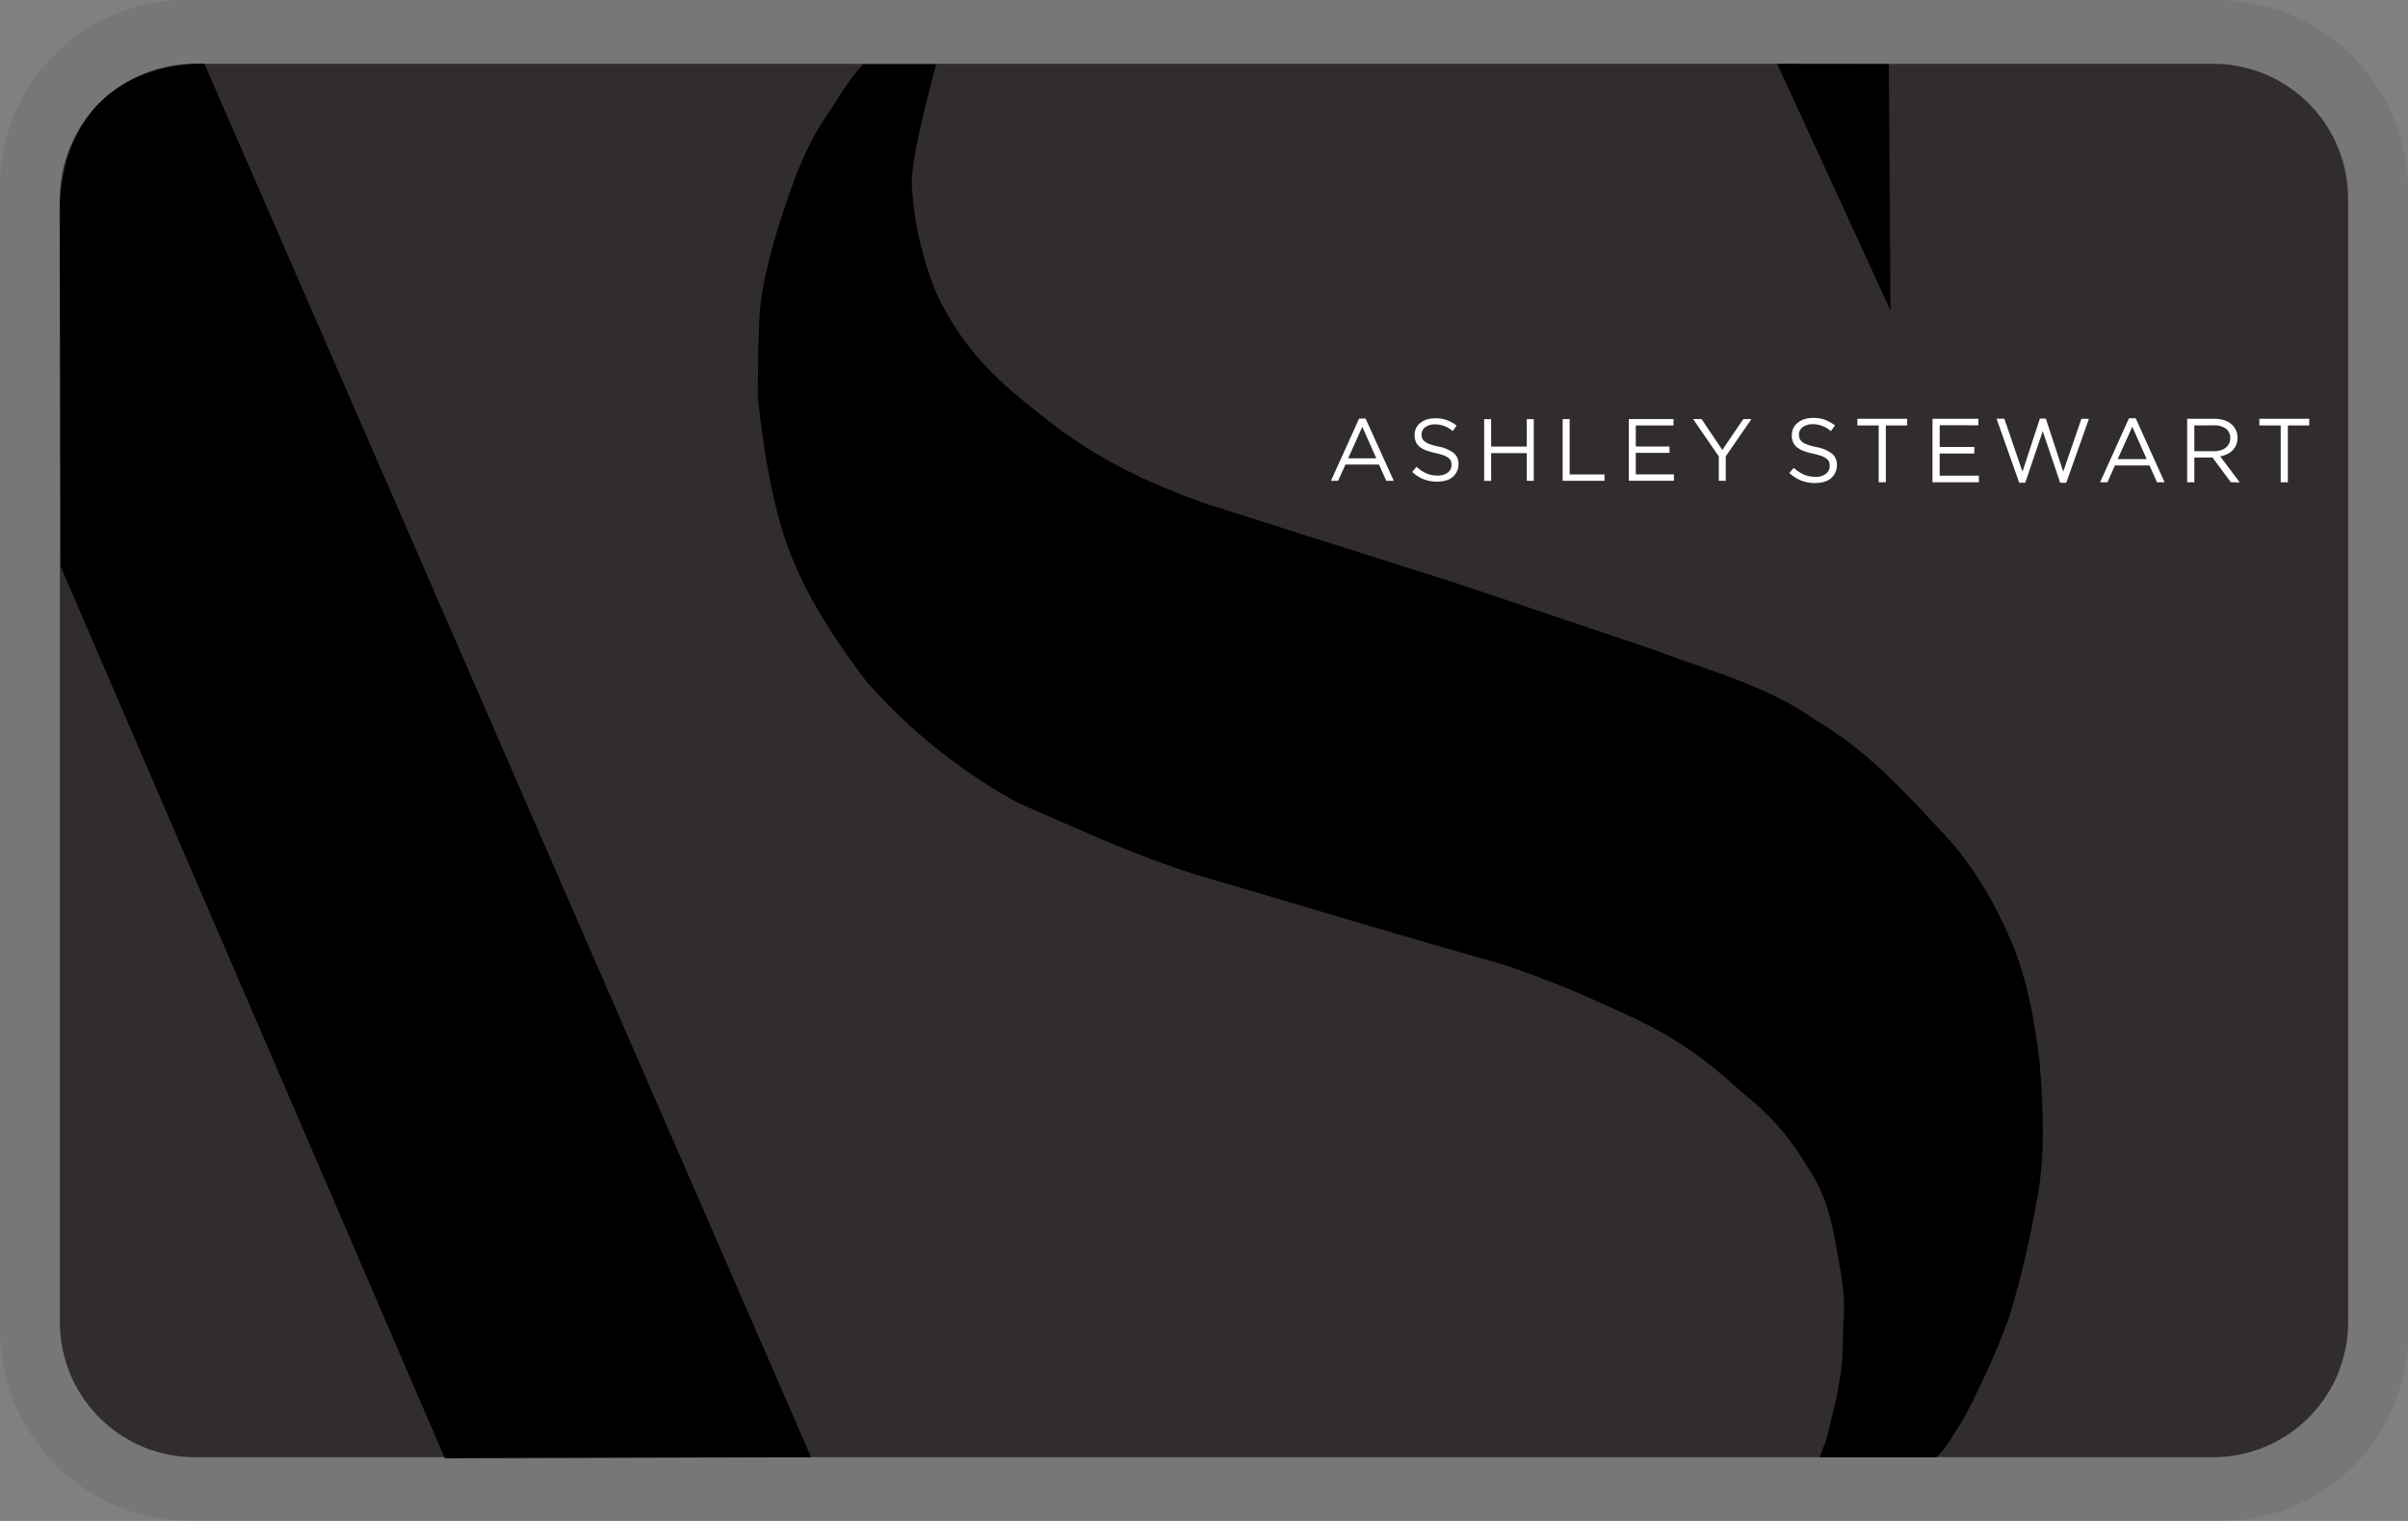 <svg width="38" height="24" role="img" viewBox="0 0 38 24" aria-labelledby="pi-ashleyplcc" xmlns="http://www.w3.org/2000/svg"><rect x="0" y="0" width="38" height="24" fill="#808080" stroke="none"/><title id="pi-ashleyplcc">Ashley Credit Card</title><path d="M35 0H3a2.946 2.946 0 00-3 3v18a3.01 3.01 0 003 3h32a2.95 2.95 0 003-3V3a3.01 3.01 0 00-3-3" opacity=".07"/><path d="M3.08 1.007h31.84a2.13 2.13 0 012.135 2.135v17.717a2.13 2.13 0 01-2.135 2.135H3.08a2.13 2.13 0 01-2.135-2.135V3.142A2.13 2.13 0 013.08 1.007z" fill="#312d2e"/><g transform="translate(-30.606 80.21)" clip-path="url(#pi-a)"><path d="M33.831-79.206l9.575 21.99-5.78.017-6.059-14.062-.02-5.705c.106-2.045 1.707-2.245 2.284-2.24zM60.44-75.31l-.027-3.888-1.761-.004zm-15.06-3.885c-.4 1.482-.38 1.763-.386 1.883a5.27 5.27 0 00.39 1.73c.488 1.036 1.141 1.516 1.798 2.037.773.597 1.592.983 2.477 1.29l3.997 1.27 3.035 1.023c.853.322 1.854.595 2.567 1.116.86.508 1.42 1.155 2.041 1.813.489.535.832 1.151 1.1 1.808.224.594.316 1.164.388 1.73.09.996.068 1.716-.04 2.228a15.139 15.139 0 01-.435 1.842c-.21.573-.453 1.099-.716 1.596-.305.503-.327.506-.434.615l-1.839-.001c.115-.333.056-.079.191-.637.093-.378.177-.763.174-1.221-.008-.385.084-.491-.082-1.324-.075-.48-.176-.958-.467-1.381a4.017 4.017 0 00-.976-1.139c-.453-.396-.847-.773-1.703-1.195-.68-.318-1.369-.633-2.235-.909-1.562-.438-2.985-.872-4.476-1.308-1.142-.329-2.078-.782-3.064-1.205a8.834 8.834 0 01-2.42-1.94c-.533-.712-1.021-1.45-1.3-2.323-.197-.643-.317-1.372-.4-2.146l.006-.753c.03-.398-.028-.592.164-1.376.07-.286.148-.593.45-1.422.131-.292.23-.557.523-.976.21-.32.253-.421.516-.728l-.004.002z"/></g><path class="st0" d="M21.498 6.735l.221.497h-.444zm-.05-.13l-.445.982h.113l.116-.257h.53l.114.257h.119l-.445-.982zm.997.313c.007.018.02.035.04.05a.3.3 0 00.08.042.945.945 0 00.133.036.575.575 0 01.24.1.218.218 0 01.078.178.262.262 0 01-.198.258.583.583 0 01-.348-.018.605.605 0 01-.184-.117l.068-.081a.574.574 0 00.155.104.445.445 0 00.18.034.25.25 0 00.158-.047c.04-.03.059-.07.059-.12a.165.165 0 00-.011-.063.125.125 0 00-.04-.05.276.276 0 00-.077-.04 1.021 1.021 0 00-.126-.035 1 1 0 01-.146-.042.364.364 0 01-.103-.057.21.21 0 01-.06-.078.262.262 0 01-.02-.106.241.241 0 01.09-.192.322.322 0 01.103-.055.536.536 0 01.316.01.553.553 0 01.155.088l-.064.085a.421.421 0 00-.282-.106.268.268 0 00-.086.013.214.214 0 00-.065.033.138.138 0 00-.056.113c0 .023.003.044.01.063m1.65.669V7.15h-.563v.438h-.11v-.974h.11v.433h.563v-.433h.11v.974zm1.226 0h-.66v-.974h.11v.873h.55zm.384-.974h.705v.1h-.595v.333h.532v.1h-.532v.34h.602v.1h-.712zm1.148 0l.328.487.33-.487h.129l-.405.587v.387h-.11v-.385l-.406-.59zm1.548.309a.134.134 0 00.042.052.29.29 0 00.083.043c.035.013.08.025.136.037a.578.578 0 01.247.103c.053.044.08.104.08.182a.27.27 0 01-.204.265.6.6 0 01-.357-.02.621.621 0 01-.19-.12l.07-.082a.59.59 0 00.16.107.458.458 0 00.184.035.258.258 0 00.163-.047.15.15 0 00.06-.125.17.17 0 00-.01-.064.129.129 0 00-.041-.05.287.287 0 00-.08-.043 1.037 1.037 0 00-.13-.036 1.027 1.027 0 01-.15-.043.37.37 0 01-.105-.058.215.215 0 01-.062-.08.27.27 0 01-.02-.11.248.248 0 01.093-.197.331.331 0 01.105-.057.55.55 0 01.324.01c.055.02.108.05.16.09l-.066.089a.433.433 0 00-.29-.11.276.276 0 00-.088.014.22.22 0 00-.067.034.142.142 0 00-.058.116c0 .024.004.046.011.065m1.247.688v-.897h-.336v-.105h.786v.105h-.337v.897zm.963-.9v.343h.546v.103h-.547v.35h.619v.104h-.732V6.608h.725v.103zm1.35.907h-.095l-.358-1.01h.123l.286.836.275-.838h.094l.274.838.287-.835h.119l-.358 1.01h-.096l-.275-.814zm1.689-.883l-.23.51h.457zm.51.876h-.12l-.118-.265h-.546l-.118.265h-.116l.456-1.01h.106zm.968-.845a.303.303 0 00-.19-.053h-.309v.408h.309a.355.355 0 00.103-.014.255.255 0 00.082-.04.188.188 0 00.073-.154.176.176 0 00-.068-.147m.078.845l-.29-.39h-.287v.39h-.113V6.608h.43c.056 0 .106.007.15.022a.34.34 0 01.114.06.27.27 0 01.1.217c0 .042-.007.08-.02.113a.258.258 0 01-.057.086.318.318 0 01-.087.06.401.401 0 01-.109.035l.308.41zm.449-.897h.337v.897h.113v-.897h.337v-.105h-.787z" fill="#fff"/></svg>
